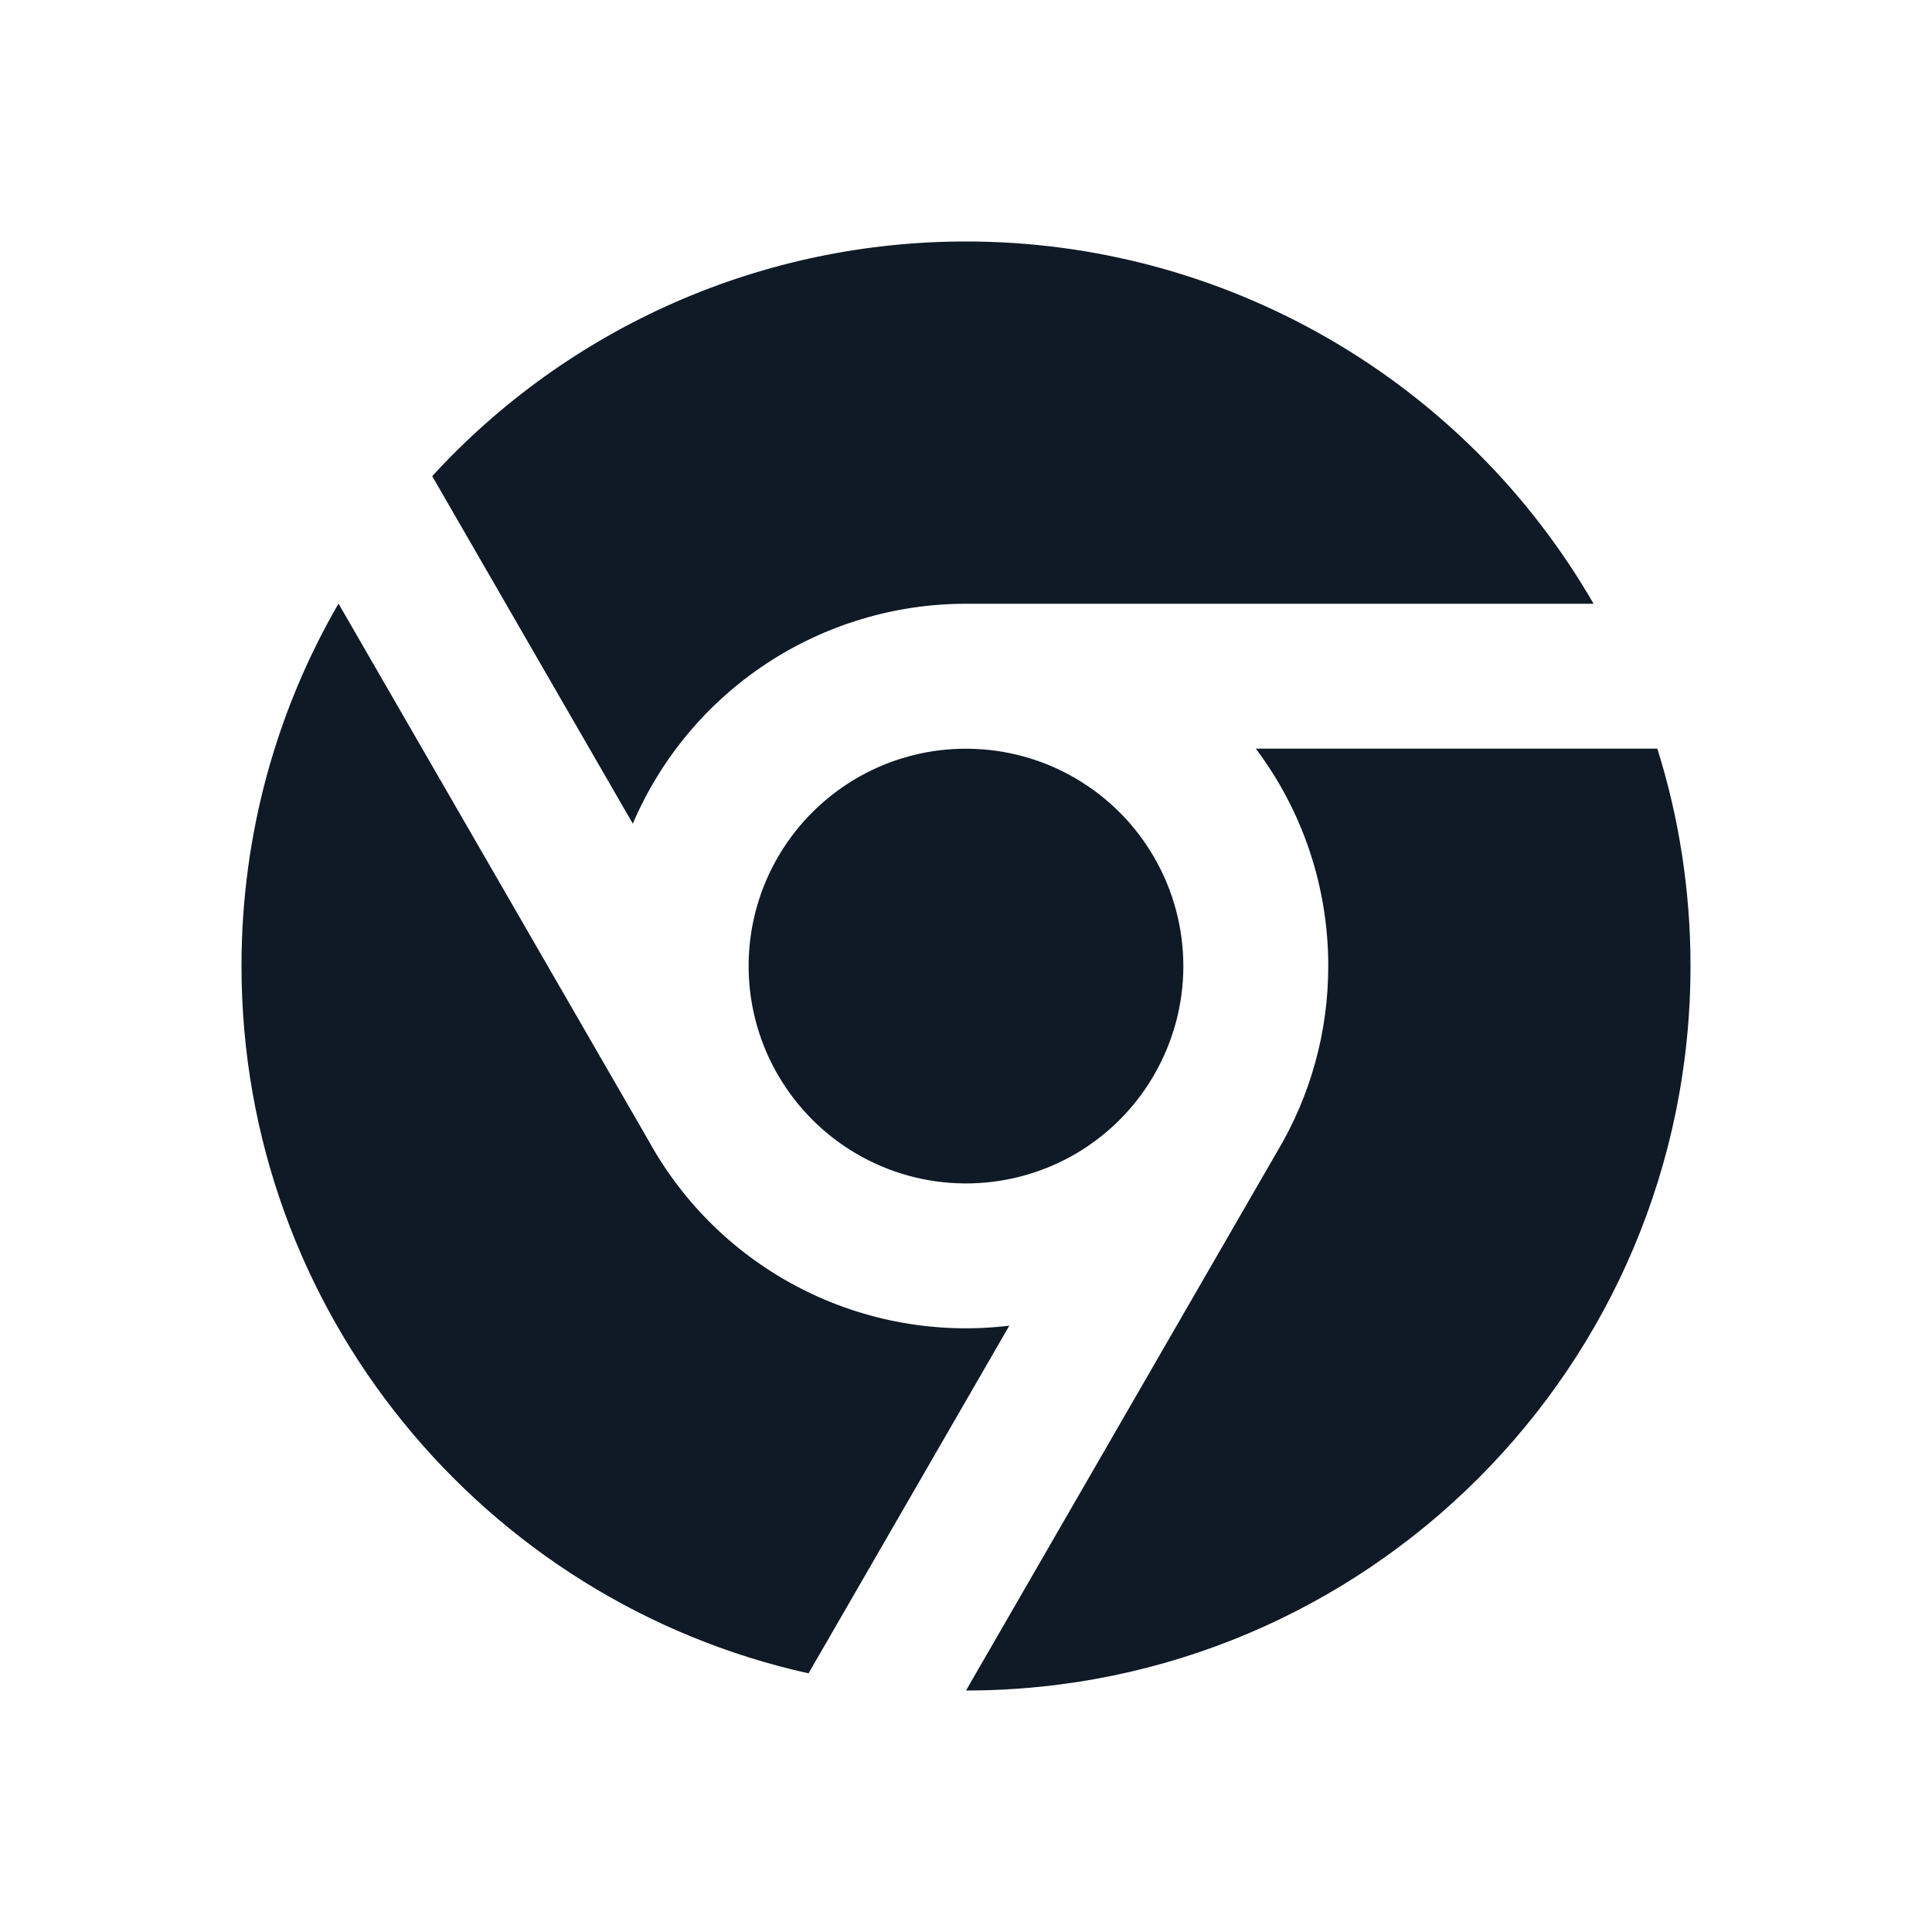 <svg width="24" height="24" viewBox="0 0 24 24" fill="none" xmlns="http://www.w3.org/2000/svg">
<path d="M10.044 20.787C6.015 19.894 3 16.299 3 12C3 10.36 3.438 8.823 4.205 7.498L8.06 14.175C8.493 14.96 9.151 15.598 9.948 16.006C10.746 16.415 11.648 16.576 12.538 16.468L10.044 20.787ZM12 21L15.858 14.318C16.279 13.618 16.501 12.817 16.5 12C16.501 11.026 16.186 10.078 15.6 9.3H20.588C20.856 10.152 21 11.059 21 12C21 16.971 16.971 21 12 21ZM14.315 13.39C14.073 13.794 13.73 14.127 13.32 14.357C12.91 14.586 12.447 14.705 11.977 14.701C11.507 14.697 11.046 14.57 10.64 14.333C10.234 14.096 9.897 13.757 9.662 13.35L9.636 13.305C9.408 12.892 9.292 12.427 9.3 11.955C9.308 11.483 9.439 11.022 9.681 10.617C9.923 10.212 10.267 9.877 10.678 9.646C11.089 9.415 11.554 9.296 12.025 9.301C12.497 9.305 12.96 9.433 13.366 9.672C13.773 9.911 14.11 10.252 14.344 10.662C14.578 11.071 14.701 11.535 14.7 12.007C14.699 12.478 14.574 12.941 14.338 13.35L14.315 13.39ZM5.369 5.915C6.211 4.995 7.236 4.261 8.377 3.759C9.519 3.257 10.753 2.999 12 3C13.58 2.999 15.133 3.415 16.501 4.205C17.87 4.995 19.006 6.131 19.796 7.5H12C11.118 7.5 10.256 7.759 9.52 8.244C8.784 8.73 8.207 9.421 7.861 10.232L5.369 5.915Z" fill="#0F1A26"/>
</svg>
